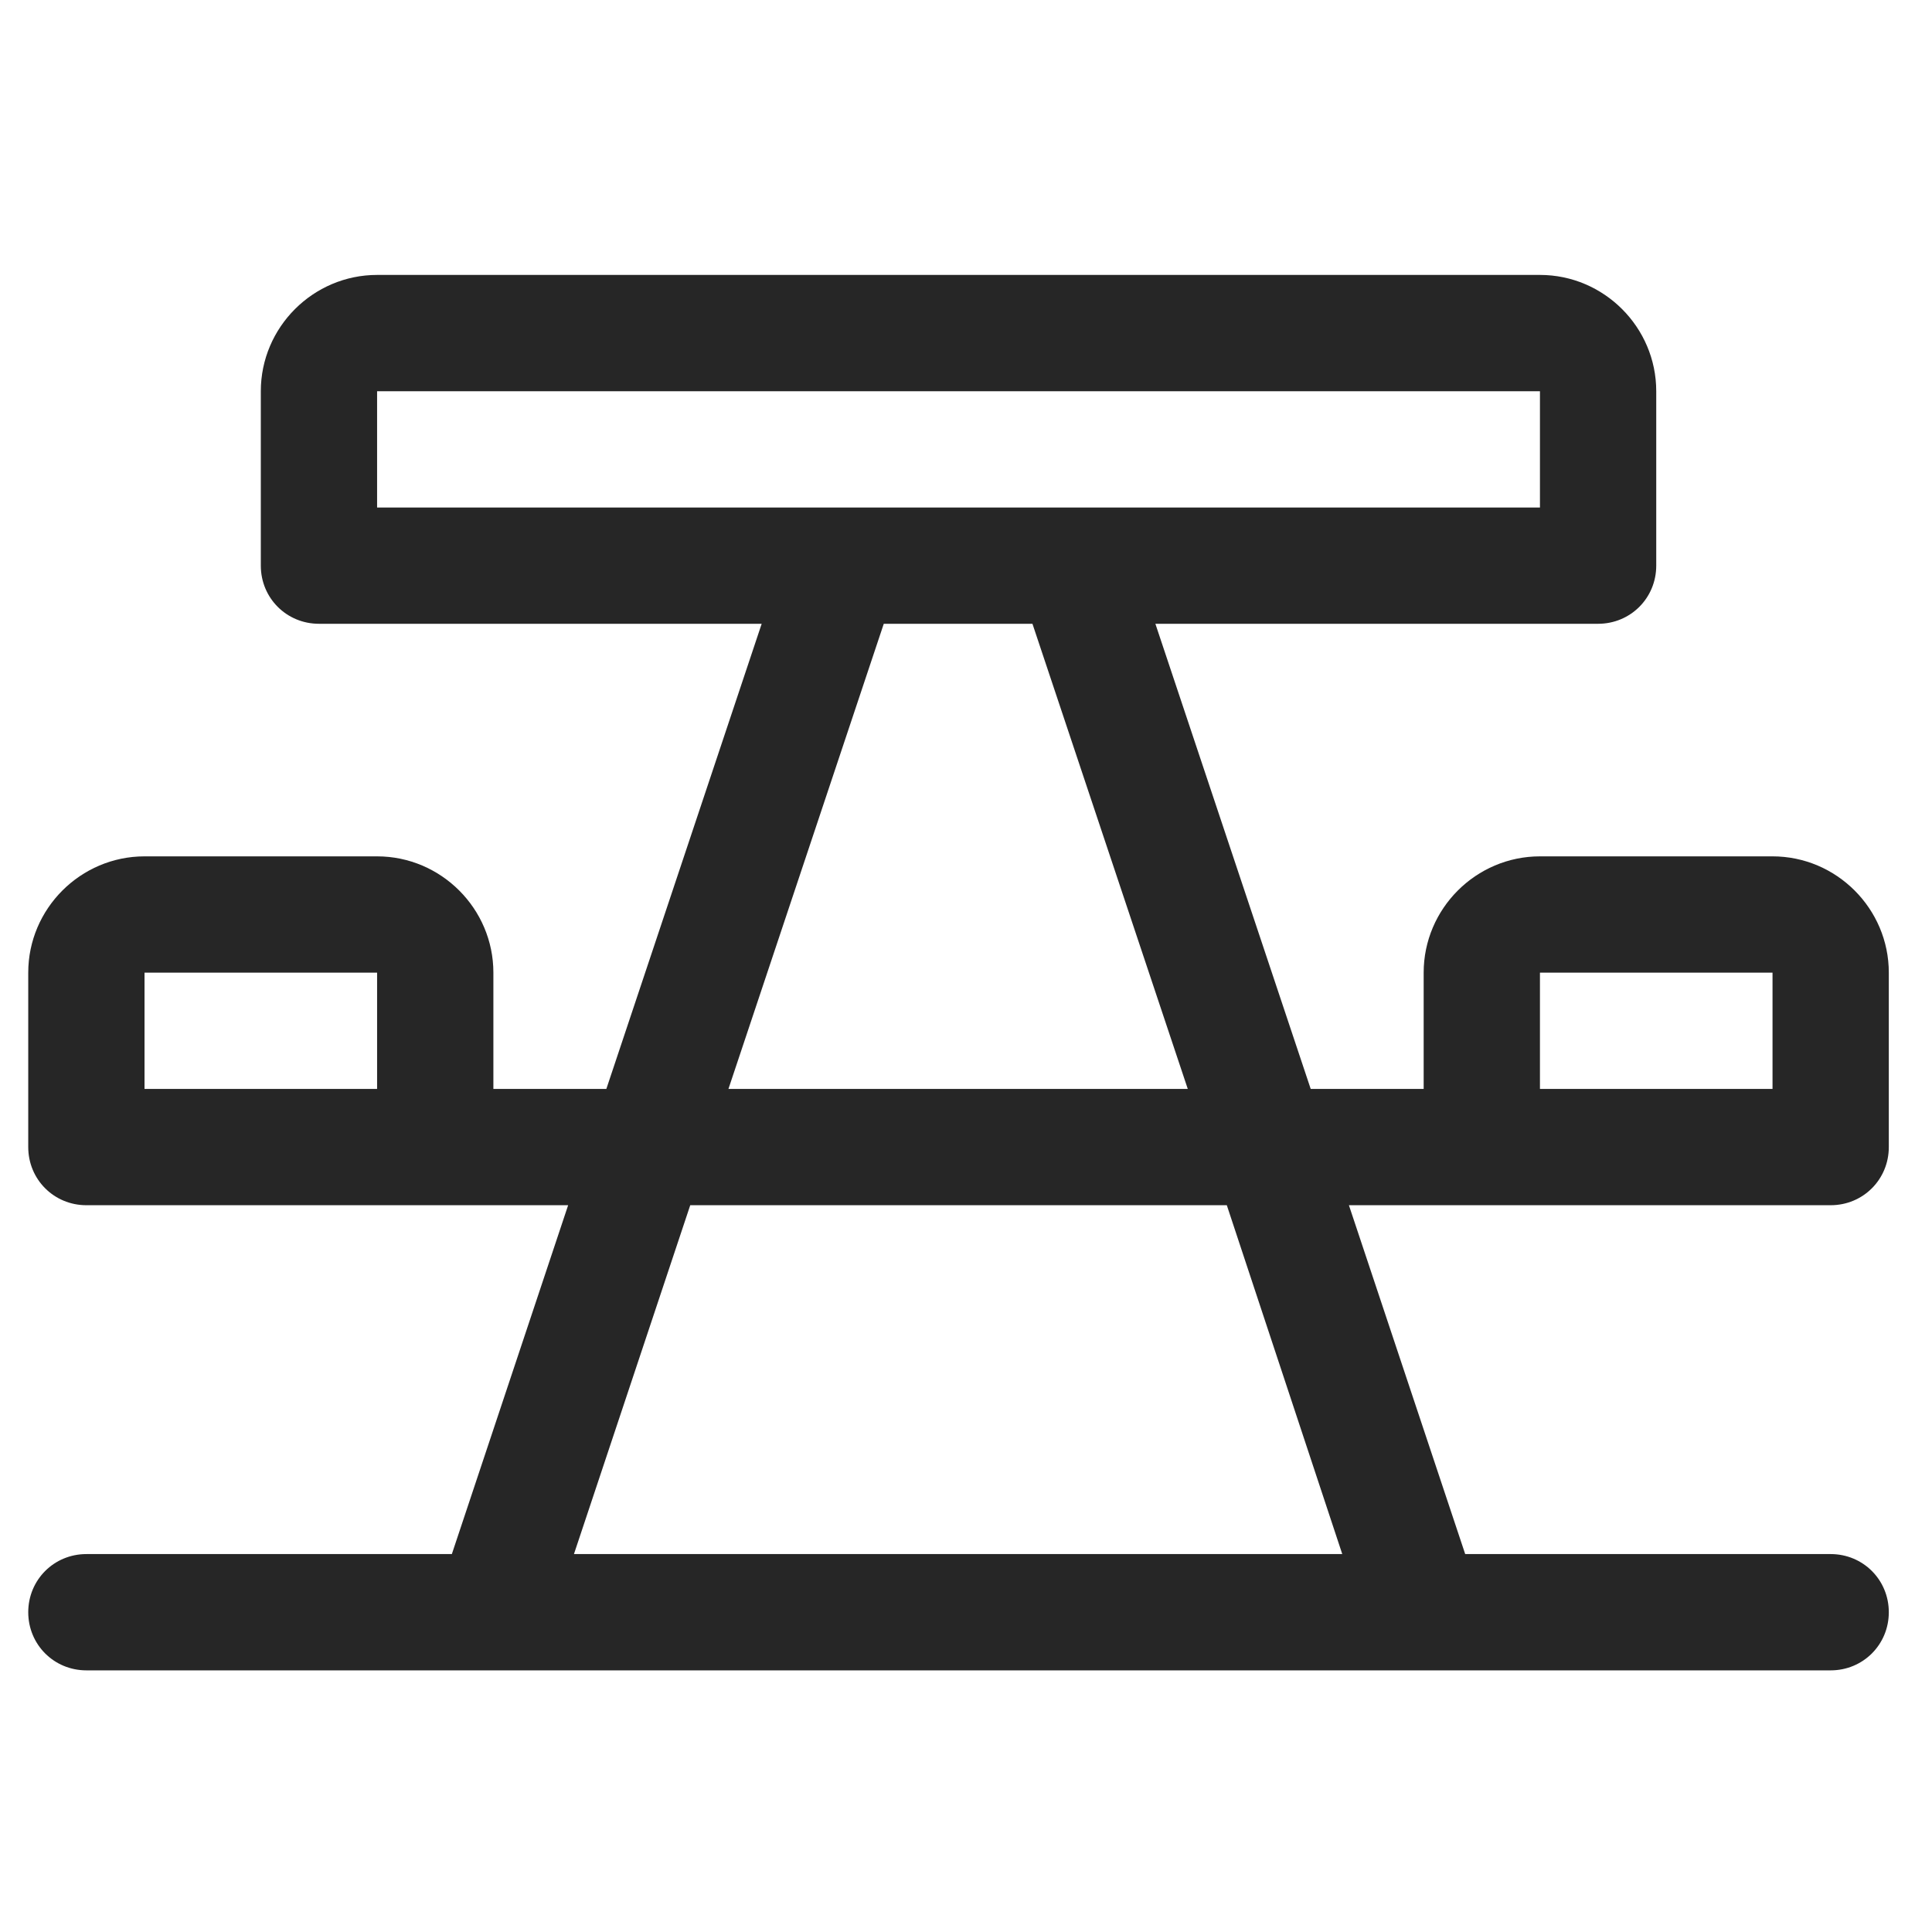 <?xml version="1.0" encoding="utf-8"?>
<!-- Generator: Adobe Illustrator 27.0.1, SVG Export Plug-In . SVG Version: 6.00 Build 0)  -->
<svg version="1.1" xmlns="http://www.w3.org/2000/svg" xmlns:xlink="http://www.w3.org/1999/xlink" x="0px" y="0px"
	 viewBox="0 0 232.6 232.6" style="enable-background:new 0 0 232.6 232.6;" xml:space="preserve">
<style type="text/css">
	.st0{display:none;}
	.st1{display:inline;}
	.st2{fill:none;stroke:#253130;stroke-miterlimit:10;}
	.st3{display:none;fill:#262626;}
	.st4{display:inline;fill:#262626;}
	.st5{fill:#262626;}
</style>
<g id="Layer_1" class="st0">
	<g class="st1">
		<g>
			<path class="st2" d="M120.1,97.4c-0.7,1.9-3.2,4.1-5.1,3.4c-1.9-0.7-2.3-4.5-1.8-5.9c0.7-1.9,2.8-3,4.7-2.3
				C121.2,94,120.5,96.2,120.1,97.4z"/>
			<g>
				<g>
					<path class="st2" d="M114.4,118l-5.2,19c-0.2,0.6-0.8,1-1.4,0.8l-1.8-0.4c-0.6-0.1-1-0.8-0.8-1.4l5.5-20.2"/>
				</g>
			</g>
			<path class="st2" d="M109.6,108.5l0.3-1.6l0.8-3.6c0.3-1.4,1.5-2.6,3-2.6c0,0,0,0,0,0l0,0c0.9,0,2.2,0.3,2.8,1.4
				c0,0,1.7,3.1,2.7,3.5c1.3,0.5,5.3-0.9,5.3-0.9c1-0.2,2,0.4,2.2,1.4l0,0c0.2,1,0.6,1.1-0.4,1.3c0,0-5,2.4-8.1,1.6
				c-2.5-0.6-4.4-3.2-4.4-3.2"/>
			<path class="st2" d="M116.8,108.2l-0.8,3.7c-0.1,0.4,0.1,0.9,0.5,1.1l4.4,2.7c1.2,0.8,1.8,2.2,1.5,3.6l-3.7,14.5
				c-0.2,0.6-0.8,1-1.4,0.8l-2-0.5c-0.6-0.2-1-0.8-0.8-1.4l3.2-12.6c0-0.2,0-0.4-0.2-0.4l-6.8-4c-1.3-0.8-2-2.3-1.7-3.8l0.3-1.2"/>
			<line class="st2" x1="124.9" y1="108.2" x2="126.1" y2="130.1"/>
			<line class="st2" x1="124.4" y1="99.6" x2="124.7" y2="104.4"/>
			<polyline class="st2" points="94.6,141.1 102.6,136.5 110.1,138.5 113.1,136.6 115.6,134.3 118.4,135 121.9,137.5 124.7,137.5 
							"/>
			<polyline class="st2" points="119.5,136.3 124.7,130.4 129.2,129.4 134.5,126.8 139.3,126.8 			"/>
			<line class="st2" x1="101.4" y1="141.1" x2="103.3" y2="141.1"/>
			<line class="st2" x1="117.3" y1="141.1" x2="119.2" y2="141.1"/>
			<line class="st2" x1="126.9" y1="137.5" x2="128.8" y2="137.5"/>
			<line class="st2" x1="132.8" y1="141.1" x2="134.7" y2="141.1"/>
			<line class="st2" x1="137.3" y1="141.1" x2="139.2" y2="141.1"/>
			<line class="st2" x1="130.2" y1="133.6" x2="132.1" y2="133.6"/>
			<line class="st2" x1="135.3" y1="136.3" x2="137.2" y2="136.3"/>
			<line class="st2" x1="124.4" y1="141.1" x2="126.3" y2="141.1"/>
			<line class="st2" x1="137.3" y1="131.6" x2="139.2" y2="131.6"/>
			<line class="st2" x1="111.3" y1="140.7" x2="110.1" y2="138.5"/>
			<path class="st2" d="M112,101.3c0,0-2.7-1.1-3.4,0.1c-1.3,2.6-1.8,4.8-2.8,5.9c-1,1.1-1.1,0.2-2.1,2.8c-0.8,2,1.7,4.7,5.6,3.1"/>
			<path class="st2" d="M106.7,110.2c4.2,1.2,6.2,1,8.4-3.2"/>
		</g>
		<g>
			<g>
				<path class="st2" d="M101.5,99h-6.5c-1-0.1-1.7-1.2-1.7-2.3c0-1.3,1-2.3,2.3-2.3c0.2,0,0.4,0,0.6,0.1c0.2-1.1,1.1-2,2.3-2
					c1.2,0,2.1,0.9,2.3,2c0.2,0,0.4-0.1,0.5-0.1c1.3,0,2.3,1,2.3,2.3c0,1.1-0.7,2.1-1.8,2.3H101.5z"/>
			</g>
		</g>
		<g>
			<g>
				<path class="st2" d="M137.4,117.4h-4.5c-0.7-0.1-1.2-0.8-1.2-1.6c0-0.9,0.7-1.6,1.6-1.6c0.2,0,0.3,0,0.4,0.1
					c0.1-0.8,0.8-1.4,1.6-1.4c0.8,0,1.5,0.6,1.6,1.4c0.1,0,0.2,0,0.4,0c0.9,0,1.6,0.7,1.6,1.6c0,0.8-0.5,1.5-1.2,1.6H137.4z"/>
			</g>
		</g>
	</g>
</g>
<g id="Layer_2">
	<path class="st3" d="M221.1,172.8h-7v-28c0-15.4-12.7-27.9-28.3-28c-39.6-0.1-51-30.3-54.4-49h19.6c11.6,0,21-9.4,21-21
		s-9.4-21-21-21h-21v-14c0-3.9-3.1-7-7-7h-98c-3.9,0-7,3.1-7,7v161h-7c-3.9,0-7,3.1-7,7v42c0,3.9,3.1,7,7,7h210c3.9,0,7-3.1,7-7v-42
		C228.1,175.9,225,172.8,221.1,172.8z M151.1,39.8c3.9,0,7,3.1,7,7s-3.1,7-7,7h-21v-14H151.1z M32.1,18.8h84v35h-15.9
		c-2.4-4.2-6.9-7-12.1-7c-7.7,0-14,6.3-14,14c0,7.7,6.3,14,14,14c5.2,0,9.6-2.8,12.1-7h16.9c0.9,6,2.3,11.9,4.3,17.5l-11.6,5.8
		c-2.2-1.5-4.9-2.3-7.7-2.3c-7.7,0-14,6.3-14,14c0,7.7,6.3,14,14,14c7.4,0,13.5-5.8,13.9-13.1l11.2-5.6c4.7,8.2,10.9,15.4,18.8,20.9
		l-12.4,12.4c-1.1-0.3-2.3-0.5-3.6-0.5c-7.7,0-14,6.3-14,14c0,7.7,6.3,14,14,14c7.7,0,14-6.3,14-14c0-1.2-0.2-2.4-0.5-3.6l15.4-15.4
		c7.8,3.1,16.7,4.9,26.8,4.9c7.9,0,14.3,6.3,14.3,14v28h-168V18.8z M214.1,214.8h-196v-28h196V214.8z"/>
	<g class="st0">
		<path class="st4" d="M202.9,48.7V12.5c0-3.9-3.1-7-7-7c-3.9,0-7,3.1-7,7v36.2c-12,3.9-21,17.5-21,33.8s9,29.8,21,33.8v71.2
			c0,15.4-12.6,28-28,28c-15.4,0-28-12.6-28-28v-9.7l17.9,8.9c3.5,1.7,7.7,0.3,9.4-3.1c1.7-3.5,0.3-7.7-3.1-9.4l-28-14
			c-2.2-1.1-4.7-1-6.8,0.3c-2.1,1.3-3.3,3.5-3.3,6v21c0,23.2,18.8,42,42,42c23.2,0,42-18.8,42-42v-71.2c12-3.9,21-17.5,21-33.8
			S214.9,52.6,202.9,48.7z M195.9,103.5c-7.6,0-14-9.6-14-21c0-11.4,6.4-21,14-21c7.6,0,14,9.6,14,21
			C209.9,93.9,203.4,103.5,195.9,103.5z"/>
		<path class="st4" d="M60.8,7.5c-2.7-2.7-7.2-2.7-9.9,0C36.6,21.8,6.9,51.6,6.9,96.5c0,28.1,16.4,52.3,39.3,77.1
			c-6.7,6.9-13.9,13.9-21.3,21.2c-5.3,5.2-10.6,10.4-16,15.8c-1.3,1.3-2.1,3.1-2.1,4.9v7c0,3.9,3.1,7,7,7h84c3.9,0,7-3.1,7-7v-7
			c0-1.9-0.7-3.6-2.1-4.9c-5.4-5.4-10.7-10.6-16-15.8c-7.4-7.2-14.6-14.3-21.3-21.2c23-24.8,39.3-49,39.3-77.1
			C104.9,51.6,75.1,21.8,60.8,7.5z M77,204.8c3.6,3.5,7.2,7.1,10.9,10.7H23.8c3.7-3.6,7.3-7.2,10.9-10.7c7.3-7.2,14.5-14.1,21.2-21
			C62.6,190.6,69.7,197.6,77,204.8z M55.9,163.4c-20.5-22.4-35-43.8-35-67c0-34.8,20.6-59.3,35-74c14.4,14.8,35,39.2,35,74
			C90.9,119.7,76.4,141.1,55.9,163.4z"/>
		<path class="st4" d="M55.9,47.5c-3.9,0-7,3.1-7,7v7c0,3.9,3.1,7,7,7c3.9,0,7-3.1,7-7v-7C62.9,50.6,59.7,47.5,55.9,47.5z"/>
	</g>
	<path class="st5" d="M178.4,145.1h42c3.9,0,7-3.1,7-7v-21c0-7.7-6.3-14-14-14h-28c-7.7,0-14,6.3-14,14v14h-13.6l-18.7-56h53.3
		c3.9,0,7-3.1,7-7v-21c0-7.7-6.3-14-14-14h-140c-7.7,0-14,6.3-14,14v21c0,3.9,3.1,7,7,7h53.3l-18.7,56H59.4v-14c0-7.7-6.3-14-14-14
		h-28c-7.7,0-14,6.3-14,14v21c0,3.9,3.1,7,7,7h42h16l-14,42h-44c-3.9,0-7,3.1-7,7c0,3.9,3.1,7,7,7h210c3.9,0,7-3.1,7-7
		c0-3.9-3.1-7-7-7h-44l-14-42H178.4z M185.4,117.1h28v14h-28V117.1z M17.4,117.1h28v14h-28V117.1z M45.4,47.1h140v14h-140V47.1z
		 M106.4,75.1h17.9l18.7,56H87.7L106.4,75.1z M161.6,187.1H69.1l14-42h64.6L161.6,187.1z"/>
</g>
</svg>
